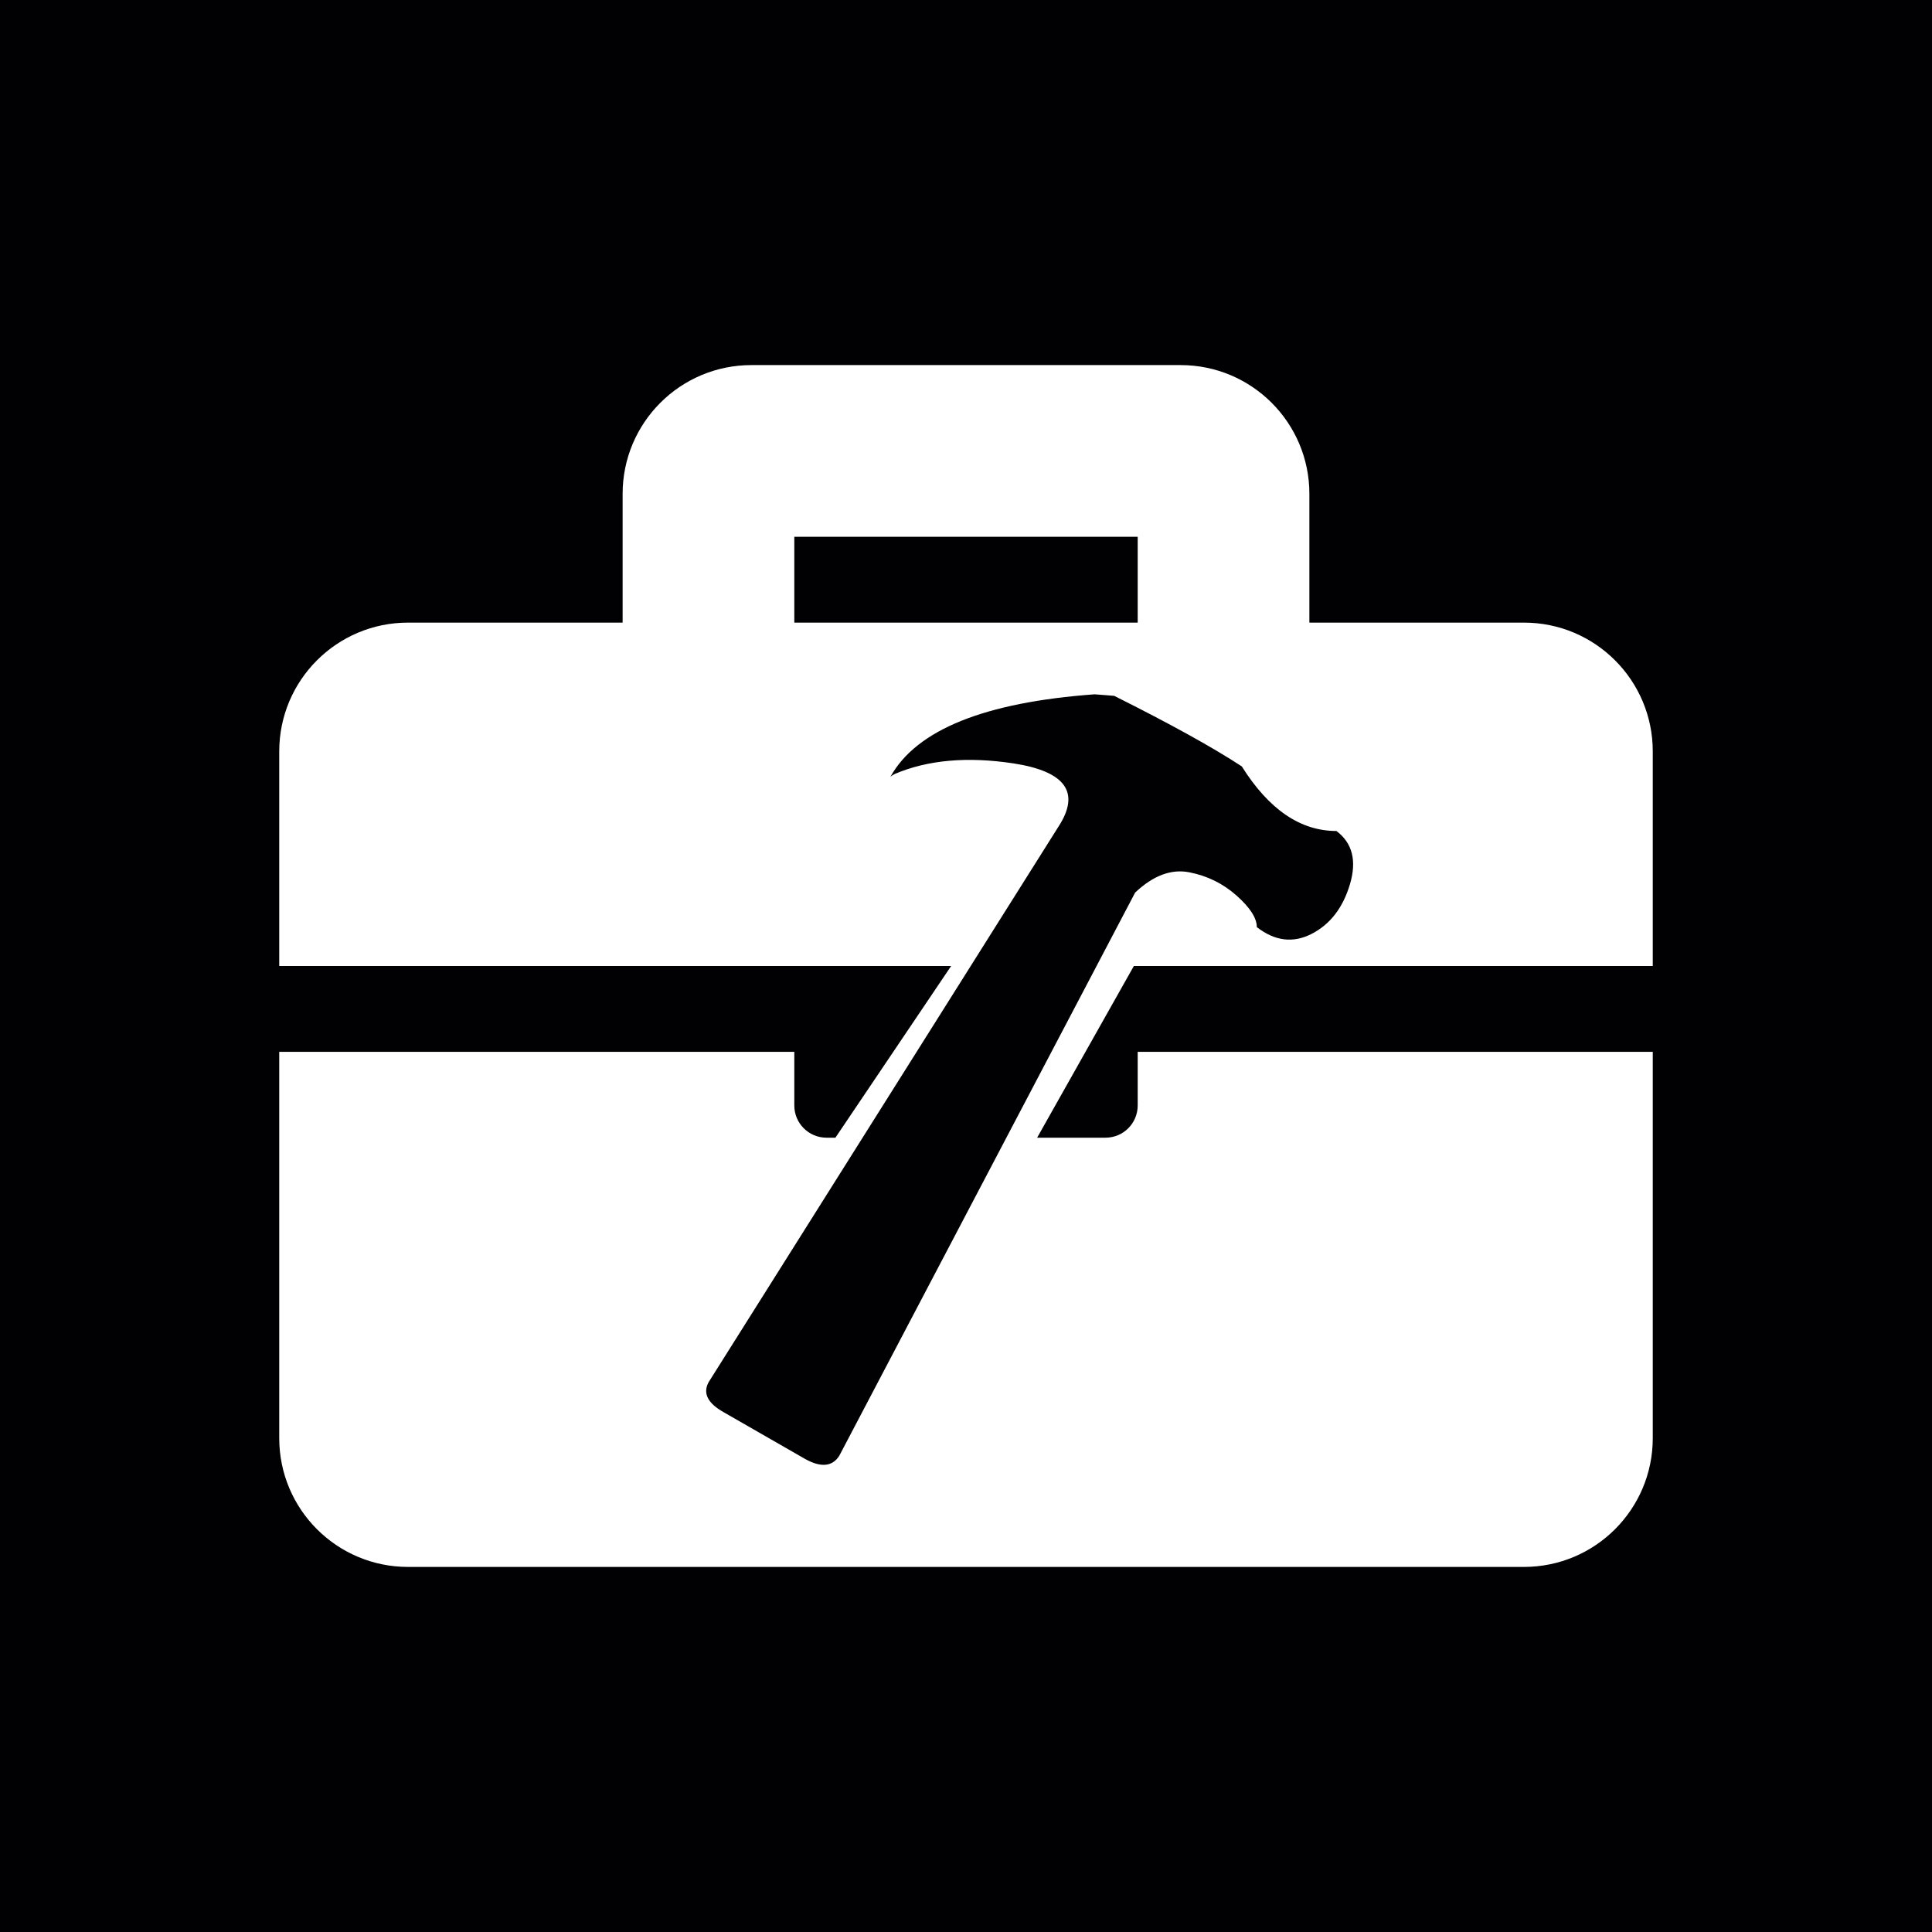 <?xml version="1.0" encoding="UTF-8" standalone="no"?>
<!DOCTYPE svg PUBLIC "-//W3C//DTD SVG 1.1//EN" "http://www.w3.org/Graphics/SVG/1.1/DTD/svg11.dtd">
<svg width="100%" height="100%" viewBox="0 0 128 128" version="1.1" xmlns="http://www.w3.org/2000/svg" xmlns:xlink="http://www.w3.org/1999/xlink" xml:space="preserve" xmlns:serif="http://www.serif.com/" style="fill-rule:evenodd;clip-rule:evenodd;stroke-linejoin:round;stroke-miterlimit:1.414;">
    <path d="M141,146L-24,146L-24,-20L141,-20L141,146ZM78.219,24.188L49.781,24.188C45.069,24.188 41.25,28.007 41.25,32.719L41.25,41.25L27.031,41.25C22.319,41.25 18.5,45.07 18.5,49.781L18.5,64L63.015,64L55.348,75.375L54.758,75.375C53.58,75.375 52.625,74.42 52.625,73.242L52.625,69.688L18.5,69.688L18.5,95.281C18.5,99.993 22.32,103.813 27.031,103.813L100.969,103.813C105.681,103.812 109.5,99.993 109.5,95.281L109.5,69.688L75.375,69.688L75.375,73.242C75.375,74.42 74.421,75.375 73.242,75.375L68.712,75.375L75.121,64L109.5,64L109.5,49.781C109.5,45.07 105.681,41.25 100.969,41.25L86.75,41.25L86.75,32.719C86.75,28.007 82.931,24.188 78.219,24.188ZM88.54,55.055C86.152,55.055 84.063,53.628 82.272,50.776C80.348,49.516 77.529,47.957 73.814,46.1L72.521,46C65.224,46.531 60.713,48.355 58.988,51.473C59.055,51.407 59.154,51.34 59.287,51.274C61.476,50.345 64.096,50.113 67.148,50.577C70.597,51.108 71.592,52.501 70.133,54.756L46.949,91.572C46.551,92.301 46.882,92.965 47.944,93.562L53.317,96.646C54.378,97.243 55.141,97.177 55.605,96.447L75.207,59.134C76.401,58.007 77.595,57.559 78.789,57.791C79.983,58.023 81.028,58.537 81.924,59.333C82.819,60.129 83.267,60.826 83.267,61.423C84.461,62.351 85.672,62.501 86.899,61.871C88.126,61.24 88.972,60.146 89.436,58.587C89.9,57.028 89.602,55.851 88.54,55.055ZM75.375,41.25L52.625,41.25L52.625,35.563L75.375,35.563L75.375,41.25Z" style="fill:rgb(1,0,2);fill-rule:nonzero;"/>
</svg>
